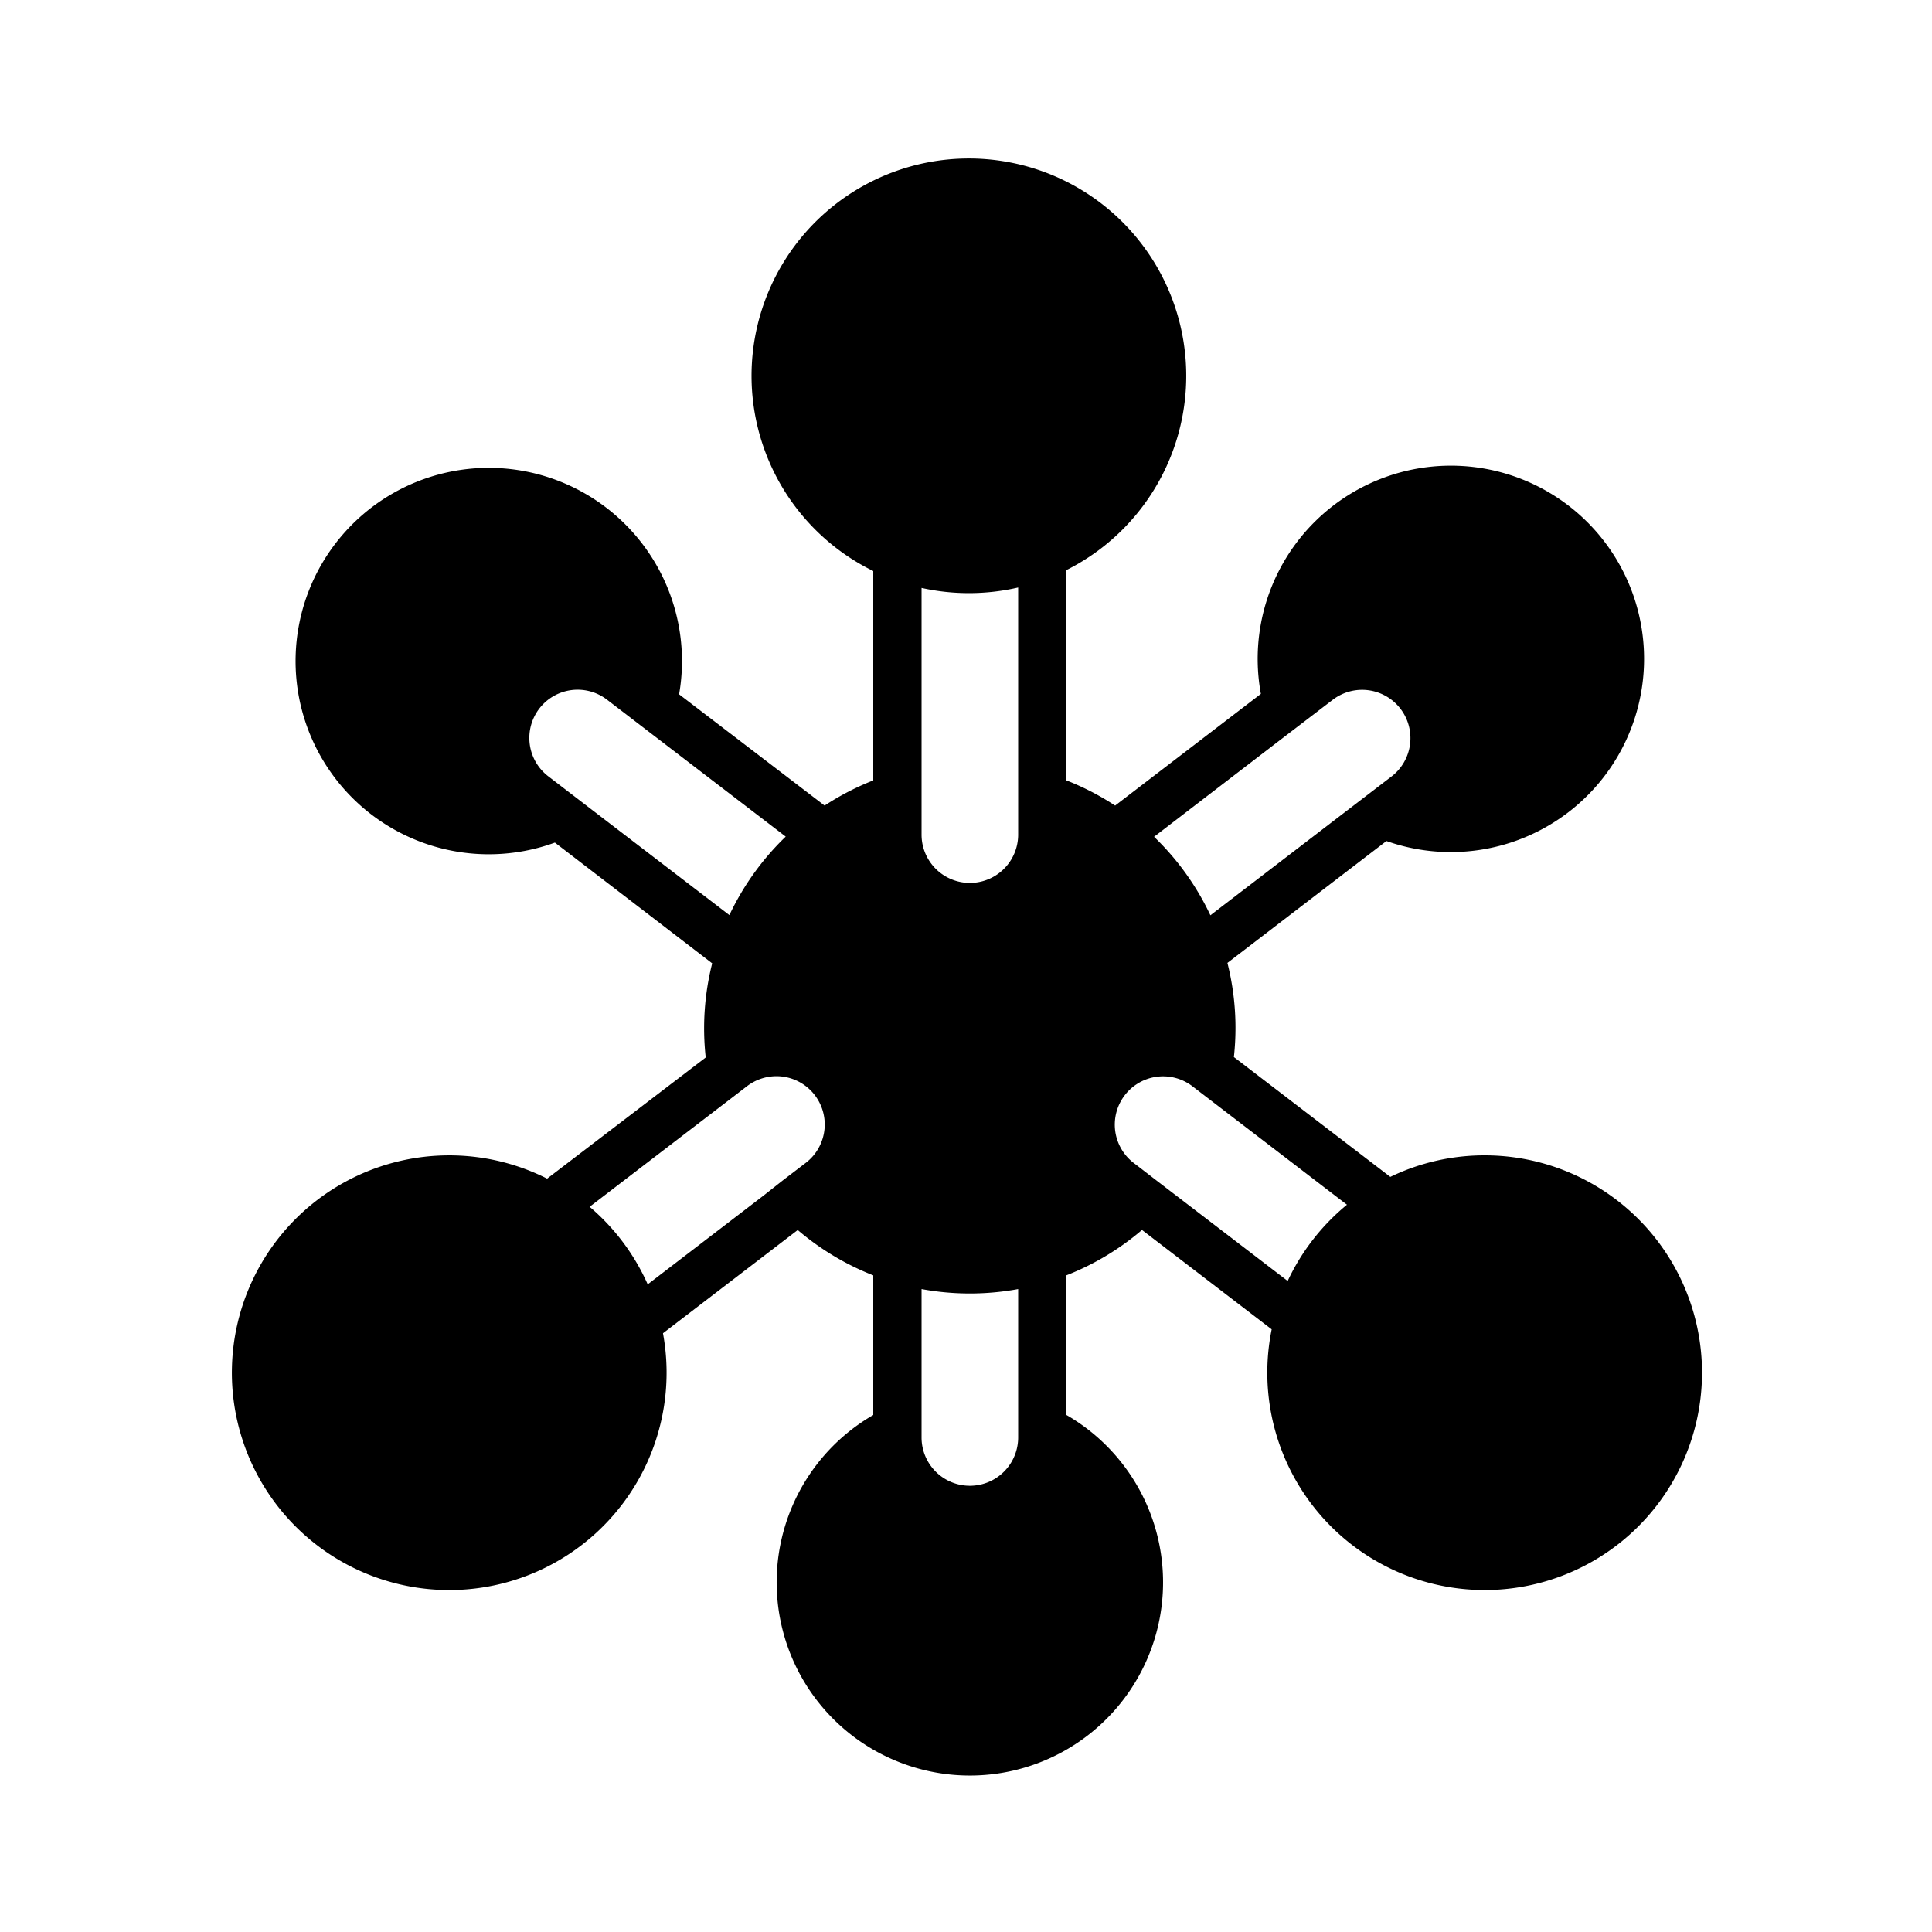 <svg xmlns="http://www.w3.org/2000/svg" width="32" height="32" viewBox="0 0 32 32">
  <defs>
    <style>
      .cls-1 {
        fill-rule: evenodd;
      }
    </style>
  </defs>
  <path id="Module_molecule" data-name="Module molecule" class="cls-1" d="M24.592,19.136a3.585,3.585,0,0,0-1.564.357l-2.591-1.985a4.4,4.4,0,0,0-.107-1.559l2.634-2.019a3.2,3.2,0,1,0-2.08-2.437l-2.414,1.85a4.395,4.395,0,0,0-.806-0.417V9.442a3.6,3.6,0,1,0-3.2.016v3.468a4.39,4.39,0,0,0-.806.417L11.248,11.5a3.2,3.2,0,1,0-2.057,2.456l2.605,2a4.4,4.4,0,0,0-.107,1.559L9.062,19.522a3.6,3.6,0,1,0,1.919,2.561l2.232-1.71a4.4,4.4,0,0,0,1.251.751v2.313a3.2,3.2,0,1,0,3.2,0V21.123a4.4,4.4,0,0,0,1.251-.751l2.148,1.646A3.6,3.6,0,1,0,24.592,19.136Zm-7.728,3.973v0.7a0.8,0.8,0,0,1-1.6,0V21.351a4.414,4.414,0,0,0,1.6,0v1.758Zm-7.1-3.119,2.109-1.616,0.338-.259,0.164-.126a0.805,0.805,0,0,1,.485-0.164,0.8,0.8,0,0,1,.488,1.434l-0.067.051-0.319.244L12.65,19.8l-1.922,1.473A3.611,3.611,0,0,0,9.767,19.989ZM8.932,11.737a0.8,0.8,0,0,1,1.122-.148l0.938,0.719,2.022,1.549a4.42,4.42,0,0,0-.933,1.3L9.969,13.539l-0.888-.681A0.8,0.8,0,0,1,8.932,11.737ZM15.264,12.7V9.738a3.626,3.626,0,0,0,1.6-.007v4.093a0.8,0.8,0,0,1-1.6,0V12.7Zm6.81-1.109a0.8,0.8,0,0,1,1.122.148h0a0.8,0.8,0,0,1-.148,1.122l-0.867.664-2.133,1.635a4.421,4.421,0,0,0-.933-1.3L21.147,12.3Zm-3.231,7.721-0.067-.051a0.8,0.8,0,0,1,.784-1.377,0.792,0.792,0,0,1,.189.107l0.164,0.126,0.338,0.259,2.059,1.578a3.612,3.612,0,0,0-.982,1.263L19.478,19.8l-0.316-.242Z"/>
</svg>
